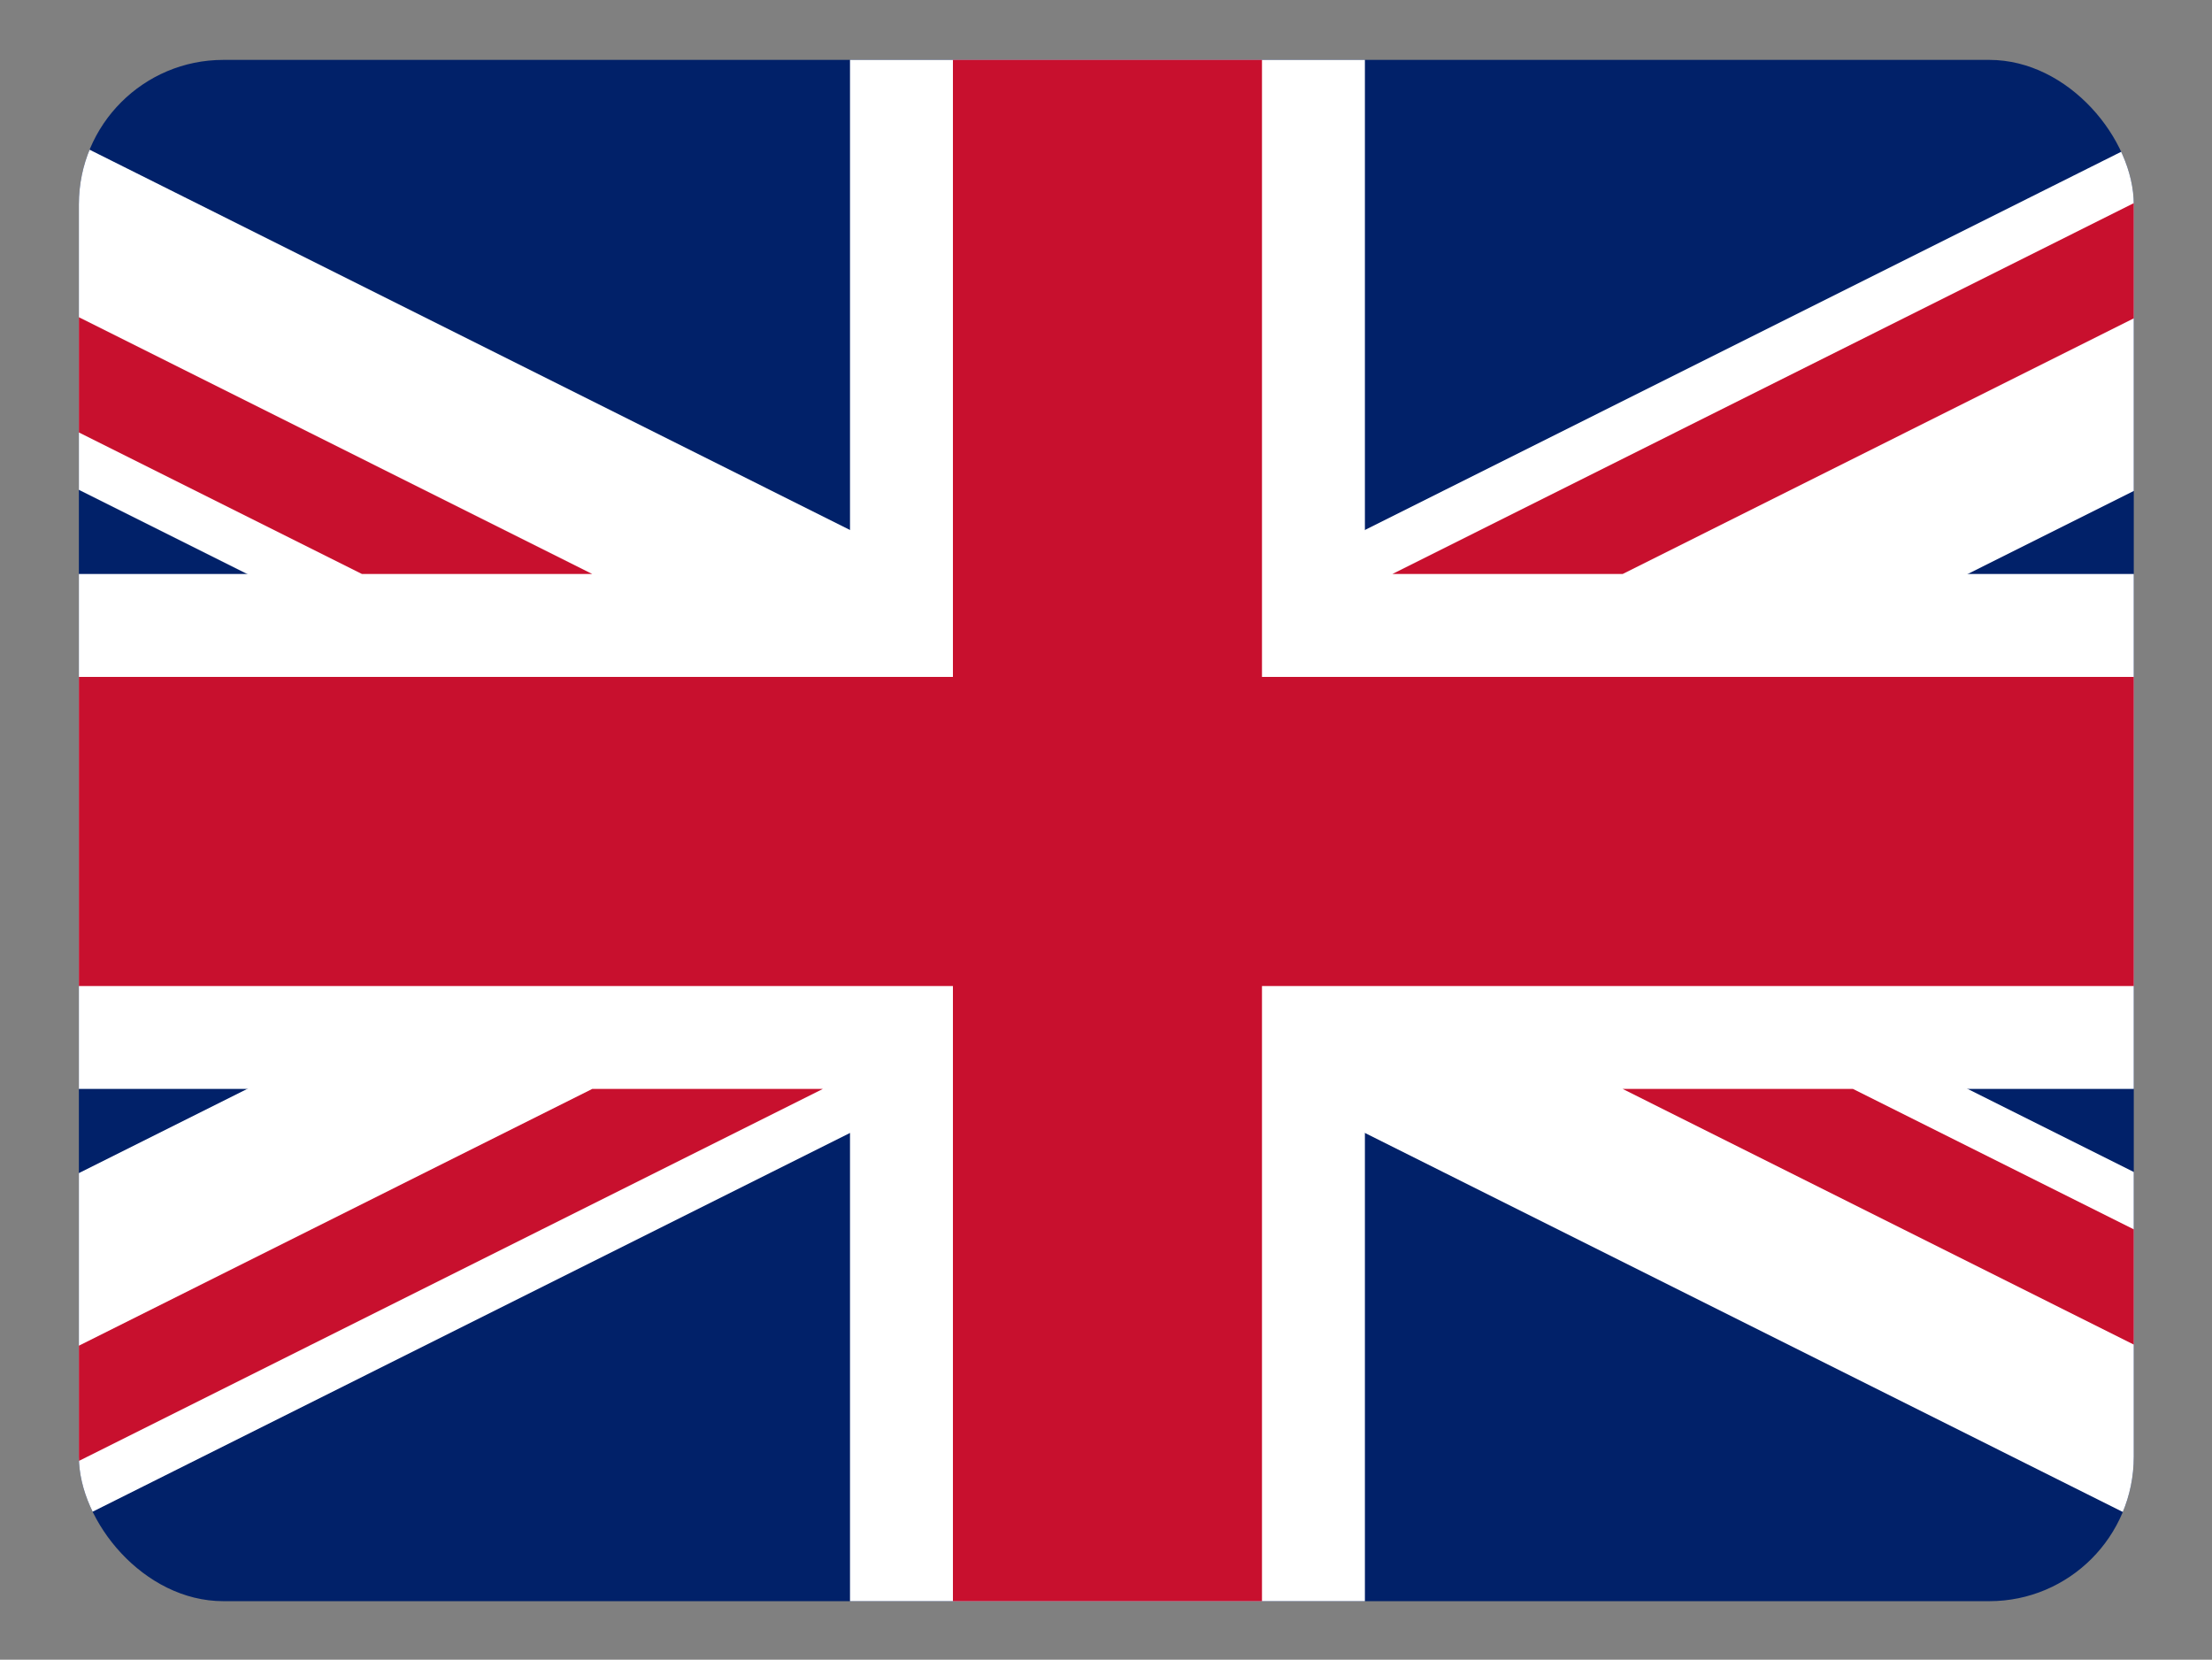 <svg height="480.7" viewBox="0 0 640.701 480.701" width="640.7" xmlns="http://www.w3.org/2000/svg"><rect x="0" y="0" width="640.701" height="480.701" fill="#808080" stroke="none"/><clipPath id="a"><rect height="480" rx="45" width="640" x=".35" y=".35"/></clipPath><clipPath id="b"><path d="m-85.3 0h682.6v512h-682.6z"/></clipPath><g clip-path="url(#a)" transform="matrix(.93 0 0 .93 22.52 17.02)"><g clip-path="url(#b)" transform="matrix(.94 0 0 .94 80.06 0)"><g stroke-width="1pt"><path d="m-256 0h1024v512h-1024z" fill="#012169"/><path d="m-256 0v57.2l909.5 454.8h114.5v-57.2l-909.5-454.8zm1024 0v57.2l-909.5 454.8h-114.5v-57.2l909.5-454.8z" fill="#fff"/><path d="m170.7 0v512h170.6v-512zm-426.7 170.7v170.6h1024v-170.6z" fill="#fff"/><path d="m-256 204.8v102.4h1024v-102.4zm460.8-204.8v512h102.4v-512zm-460.8 512 341.3-170.7h76.4l-341.4 170.7zm0-512 341.3 170.7h-76.3l-265-132.5zm606.4 170.7 341.3-170.7h76.3l-341.3 170.7zm417.6 341.3-341.3-170.7h76.3l265 132.5z" fill="#c8102e"/></g></g></g></svg>